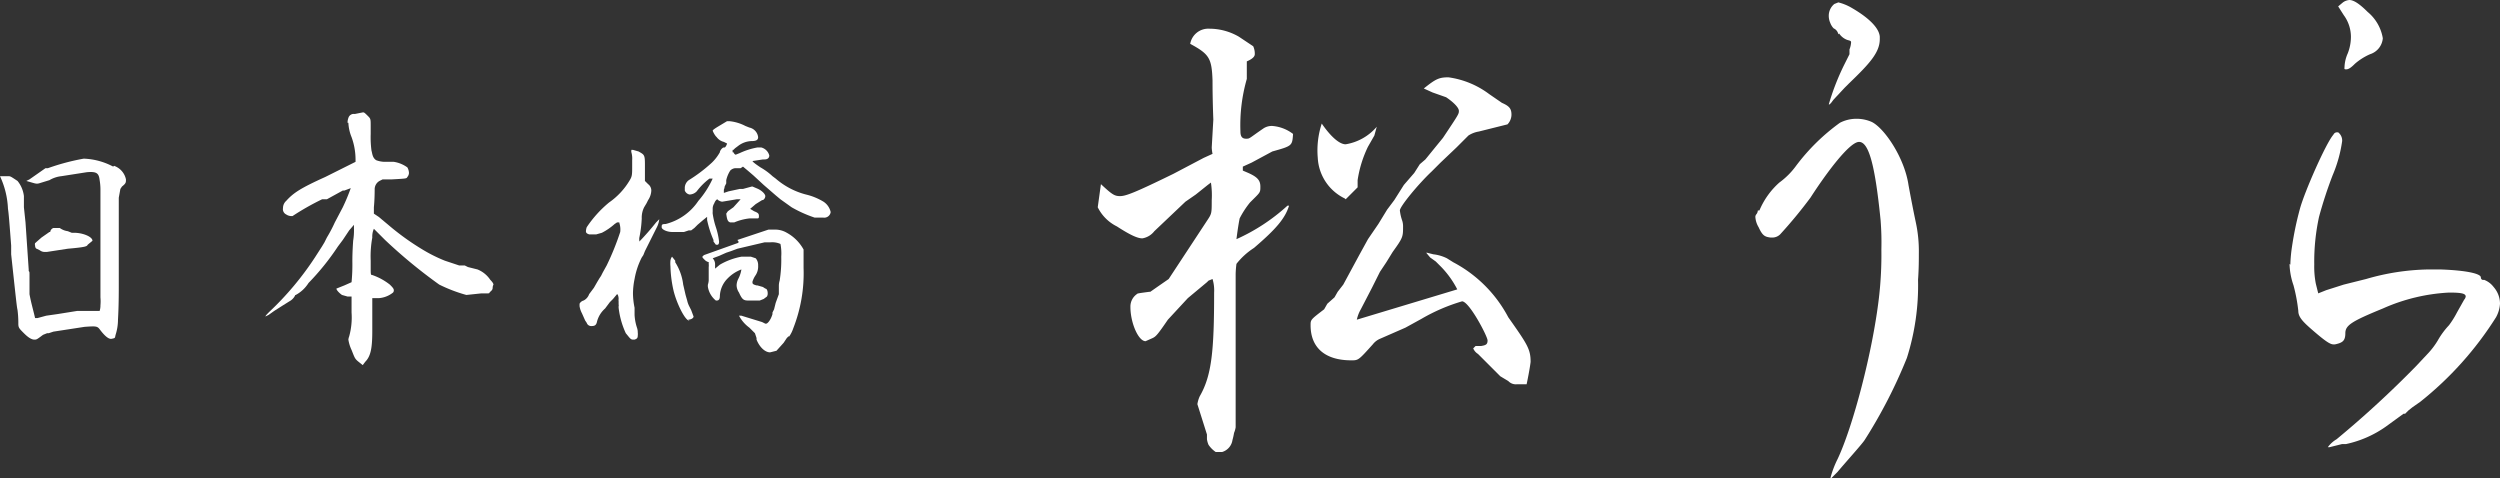 <svg xmlns="http://www.w3.org/2000/svg" xmlns:xlink="http://www.w3.org/1999/xlink" width="313.6" height="60" viewBox="0 0 313.6 60"><rect x="0" y="0" width="313.6" height="60" fill="#333333" stroke="none"/><defs><style>.a{fill:none;}.b{clip-path:url(#a);}.c{fill:#fff;}</style><clipPath id="a"><rect class="a" width="313.6" height="60"/></clipPath></defs><g transform="translate(156.8 30)"><g class="b" transform="translate(-156.8 -30)"><path class="c" d="M43.6,15.4a1.6,1.6,0,0,1,.1-.6.7.7,0,0,1,.8-.5l1-.2h.1c.1,0,.3.2.6.5s.3.4.3,1.2v1a12.786,12.786,0,0,0,.1,2.1c.1.3.1.9.6,1.2a3.1,3.1,0,0,0,1.1.2h1.1a3.9,3.9,0,0,1,1.7.7,1.5,1.5,0,0,1,.2.7.8.8,0,0,1-.2.5c-.1.2-.1.2-1.9.3H48l-.4.2a1.2,1.2,0,0,0-.6,1c0,.2,0,1.3-.1,2.3v.8l.6.4,1.2,1A31.9,31.9,0,0,0,53,31.3a19,19,0,0,0,2.8,1.4l.9.3.9.3h.7l.4.2,1.2.3a3.5,3.5,0,0,1,1.6,1.3c.3.3.4.5.4.6h0a.9.9,0,0,0-.1.4.5.5,0,0,1-.2.4l-.2.2c0,.1-.1.1-.2.1h-.8l-1.9.2a19,19,0,0,1-3.4-1.3,64.2,64.2,0,0,1-6.8-5.6l-1.4-1.4a2.4,2.4,0,0,0-.2,1.1,13.1,13.1,0,0,0-.2,2.9v.9c0,.8,0,.9.2.9a7.5,7.5,0,0,1,2.2,1.2c.3.3.5.5.5.7a.4.4,0,0,1-.1.3,3.2,3.2,0,0,1-1.8.7h-.8v4.1c0,2.2-.2,3.2-.9,3.9l-.3.4-.5-.4c-.5-.4-.5-.5-.9-1.5a4.7,4.7,0,0,1-.4-1.3,1.6,1.6,0,0,1,.1-.4,8.9,8.9,0,0,0,.3-3v-2h-.5l-.7-.2c-.3-.2-.7-.6-.7-.8l1-.4.9-.4a23,23,0,0,0,.1-2.6c0-1.4.1-2.5.1-2.6a8.1,8.1,0,0,0,.1-1.6c0-.2,0-.4,0-.4l-.6.7-.6.9-.2.3-.6.8a31.3,31.3,0,0,1-3.7,4.6A4.3,4.3,0,0,1,37.1,37a.1.1,0,0,0-.1.1,1.7,1.7,0,0,1-.7.7l-.8.5-1.1.7-.7.5-.4.2h0c0-.1.2-.3.5-.6a37.7,37.7,0,0,0,5.7-6.8l.9-1.4.3-.5.3-.6a17.8,17.8,0,0,0,1-1.9L43,26a24.5,24.5,0,0,0,1-2.4h0l-.8.3H43L41,25h-.6a31.8,31.8,0,0,0-3.7,2.1,1.2,1.2,0,0,1-.8-.2.735.735,0,0,1-.4-.8,1.2,1.2,0,0,1,.4-.9c.9-1,1.8-1.6,4.9-3l3.8-1.9V20a8.3,8.3,0,0,0-.5-2.8,5.4,5.4,0,0,1-.4-1.8"/><path class="c" d="M79.2,19.1h0a.4.4,0,0,1,0-.2.2.2,0,0,1,0-.1h.2l.7.2c.7.4.8.4.8,1.6v2.1l.4.4a1,1,0,0,1,.4.8,2.3,2.3,0,0,1-.4,1.2l-.2.4-.3.5a2.9,2.9,0,0,0-.3,1.4h0a14.7,14.7,0,0,1-.3,2.4,1.4,1.4,0,0,0,0,.4v.1a31.8,31.8,0,0,0,2.1-2.4l.4-.4h0a3,3,0,0,1-.3,1l-1.5,3-.2.5-.2.3a9.5,9.5,0,0,0-.9,2.7,9.3,9.3,0,0,0-.2,1.8,9.2,9.2,0,0,0,.2,1.8v.9a6.189,6.189,0,0,0,.3,1.6,1.7,1.7,0,0,1,.1.6,1.5,1.5,0,0,1,0,.4c0,.3-.1.4-.4.5h-.2c-.3,0-.4-.2-.9-.8a10.4,10.4,0,0,1-.9-3.2v-.2a.3.3,0,0,0,0-.2h0v-.4a1,1,0,0,1,0-.3c0-.3-.1-.6-.2-.6l-.5.6-.4.4-.6.8a3.3,3.3,0,0,0-1,1.6c-.1.5-.3.6-.7.6a.587.587,0,0,1-.6-.4l-.2-.3-.4-.9a2.8,2.8,0,0,1-.3-.9v-.3a.8.8,0,0,1,.5-.4,1.4,1.4,0,0,0,.7-.8l.6-.8.4-.7.3-.5.2-.3.2-.4.5-.9a33.5,33.5,0,0,0,1.7-4.2,2.6,2.6,0,0,0-.1-1.1c0-.1,0-.1-.1-.1h-.2l-.3.2a7.6,7.6,0,0,1-1.6,1.1l-.7.2h-.9c-.3-.1-.4-.2-.4-.4a1.7,1.7,0,0,1,.1-.5,14.3,14.3,0,0,1,2.8-3.1A8.9,8.9,0,0,0,79,22.6c.3-.5.3-.7.3-1.8v-.7a2.9,2.9,0,0,0-.1-1m10.6-2a2.7,2.7,0,0,1-.4-.7c0-.1.3-.3.8-.6l1-.6h.3a5.5,5.5,0,0,1,2,.6l.5.2a1.4,1.4,0,0,1,1.1,1.2c0,.4-.3.5-.9.5a2.9,2.9,0,0,0-1.6.6l-.4.3-.2.2h-.1V19a.2.2,0,0,0,0,.1H92q.15.3.3.3l.5-.2a8.9,8.9,0,0,1,2.2-.7h.5a1.4,1.4,0,0,1,1,1h0c0,.3-.2.5-.6.5h-.2l-1.3.2c0,.1.4.4,1,.8a7.9,7.9,0,0,1,1.5,1.1l.4.3a9.4,9.4,0,0,0,3.8,2,7.6,7.6,0,0,1,2.2.9,2.1,2.1,0,0,1,.9,1.3.808.808,0,0,1-.9.7h-1.1A15.8,15.8,0,0,1,99.3,26l-1.4-1-.6-.5-1.5-1.3L94.5,22l-.7-.6-.6-.5-.3.2h-.7a1,1,0,0,0-.6.3,3.8,3.8,0,0,0-.5,1.2h0V23l-.2.4h0a1.3,1.3,0,0,1-.1.4v.4h0l.6-.2,1.4-.3h.4l1.1-.3h.1l.7.3c.6.3.9.7.9.9a.6.6,0,0,1-.3.5h-.1l-.8.5-.7.6.5.3c.5.2.6.3.6.6h0c0,.2,0,.2-.1.3H94a6.8,6.8,0,0,0-1.9.5h-.5c-.3-.1-.4-.3-.5-1.1h0l.2-.3L92,26l.9-1h-.5l-1.8.3h0c-.2,0-.6-.2-.6-.3h0c-.1,0-.3.2-.4.5a1.3,1.3,0,0,0-.2.6v.5a.7.7,0,0,0,0,.2,9.8,9.8,0,0,0,.4,1.7,9,9,0,0,1,.4,1.8c0,.3-.1.4-.2.4h-.2l-.3-.4v-.2a12.8,12.8,0,0,1-.8-2.5v-.4h0l-.5.4-.7.6-.2.2-.2.2-.4.3h-.3l-.6.2H84.3c-.6,0-1.3-.3-1.3-.6s0-.4.5-.4a7,7,0,0,0,4.1-2.9,11.6,11.6,0,0,0,1.8-2.8H89A8.1,8.1,0,0,0,87.4,24a1.3,1.3,0,0,1-.9.4.8.8,0,0,1-.6-.5v-.4a1.235,1.235,0,0,1,.5-.9,19,19,0,0,0,2.9-2.2,5.628,5.628,0,0,0,1-1.3h0c0-.2.3-.6.5-.6h.1c.1,0,.3-.4.3-.5l-.4-.2a1.6,1.6,0,0,1-.9-.6m-3.4,23h-.1c-.5-.1-1.5-2.1-1.9-3.7a15.2,15.2,0,0,1-.4-3.1,3.7,3.7,0,0,1,0-.7,1,1,0,0,1,.2-.5l.4.5v.2a6.7,6.7,0,0,1,1,2.8L86,37l.2.7a3,3,0,0,0,.3.8l.2.4.3.8c0,.2-.3.4-.7.4m6.2-10,.6-.2,3.3-1.1h.9a2.9,2.9,0,0,1,1.4.4,5.3,5.3,0,0,1,2.1,2.1v2.3a18.9,18.9,0,0,1-1.3,7.6,3.9,3.9,0,0,1-.5,1h-.1l-.2.2-.2.3-.2.3-.9,1-.8.2c-.6,0-1.3-.6-1.7-1.6v-.2l-.2-.6-.7-.7a4.4,4.4,0,0,1-1.3-1.5H93l2.6.8.4.2h.1c.2,0,.6-.5.8-1.2v-.2l.2-.4.2-.8.4-1.1V35.8a2.2,2.2,0,0,1,.1-.6,16.5,16.5,0,0,0,.2-3,6.1,6.1,0,0,0-.1-1.6,2.6,2.6,0,0,0-1.3-.2h-.7l-3.4.8-.8.3-.6.2-.9.4-.8.3h0a1.1,1.1,0,0,1,.3.8c0,.3,0,.5,0,.5l.6-.5a8.5,8.5,0,0,1,2.7-1h1.2l.6.2a1.3,1.3,0,0,1,.3.9,2,2,0,0,1-.3,1.2,3,3,0,0,0-.4.8.4.4,0,0,0,0,.2c0,.1.1.2.5.3H95l.7.2.3.2c.2,0,.3.3.3.6a.7.7,0,0,1-.1.4l-.4.3-.5.2H93.9c-.6,0-.8-.1-1.2-1a1.7,1.7,0,0,1-.3-.9,1.9,1.9,0,0,1,.2-.8,3.7,3.7,0,0,0,.4-1.2h0a4.7,4.7,0,0,0-1.7,1.1,3.3,3.3,0,0,0-1,2.2c0,.4-.1.6-.4.6h-.1a2.8,2.8,0,0,1-1-1.7h0a1.3,1.3,0,0,1,0-.3,2.3,2.3,0,0,0,.1-.5V33.5a1.5,1.5,0,0,0,0-.4h0v-.2H89a1,1,0,0,1-.6-.3c-.2-.2-.3-.3-.3-.4l.2-.2,4.2-1.5a.1.1,0,0,0,.1-.1h.1Z"/><path class="c" d="M5,31.4a1,1,0,0,0,.7.2h.2l2.6-.4c2.3-.2,2.4-.3,2.5-.5l.6-.5c0-.5-1.2-1-2.3-1H9L8.5,29a2.2,2.2,0,0,1-1-.4H6.7a.6.6,0,0,0-.4.5H6.2l-1,.7-.8.7a.5.5,0,0,0,0,.3c0,.2.1.4.2.4l.4.2"/><path class="c" d="M14.2,20.9a8.5,8.5,0,0,0-3.7-1A28.1,28.1,0,0,0,6,21.1H5.7l-2,1.4-.4.2c1.1.3,1.2.4,1.6.3l1.3-.4a3.7,3.7,0,0,1,1.5-.5l3.2-.5c1.2-.1,1.5.1,1.6,1a7.471,7.471,0,0,1,.1,1.1V37.3a5.5,5.5,0,0,1,0,1,2.252,2.252,0,0,1-.1.7H9.7l-2.5.4-1.4.2-1.1.3H4.4c-.2-.9-.5-1.9-.7-3V34.5h0c0-.4,0-.4-.1-.5v-.2l-.4-5.9L3,26V24.6a3.7,3.7,0,0,0-.8-1.9c-.9-.6-.9-.6-1.2-.6H0a10.7,10.7,0,0,1,1,4.1c.1.6.2,2,.4,4.6v1.1c.7,6.5.7,6.5.8,7a12.9,12.9,0,0,1,.1,1.5v.2c0,.5.1.6.7,1.2s1,.8,1.3.8.3,0,1.1-.6l.5-.2h.2l.6-.2,3.9-.6c1.4-.1,1.6-.1,1.9.3s1,1.3,1.5,1.2.4-.1.5-.5a6.3,6.3,0,0,0,.3-1.9q.1-1.7.1-4V24.8l.2-1.1.2-.3c.5-.4.5-.5.5-.9a2.3,2.3,0,0,0-1.5-1.7"/><path class="c" d="M220.7,26.4a9.7,9.7,0,0,1,2.5-3.5,9.5,9.5,0,0,0,2.1-2.1,25.5,25.5,0,0,1,5.5-5.4,4.5,4.5,0,0,1,2.1-.5,4.7,4.7,0,0,1,1.9.4c1.6.8,4.1,4.5,4.6,7.9.2,1.1.6,3.2.9,4.6a17.3,17.3,0,0,1,.4,4c0,.8,0,1.9-.1,3.3a30.1,30.1,0,0,1-1.4,9.8,62.5,62.5,0,0,1-5.3,10.3c-.4.6-2.4,2.8-3.4,4l-.4.4-.4.4h-.1a12,12,0,0,1,.9-2.4c1.9-4,4.4-13.4,5.2-20.3a46.5,46.5,0,0,0,.3-6,35.5,35.5,0,0,0-.1-3.7c-.7-7-1.5-9.8-2.7-9.8s-4.1,3.9-6.1,7a58,58,0,0,1-3.8,4.6,1.4,1.4,0,0,1-1,.4h-.2c-.7-.1-1-.2-1.5-1.3a2.8,2.8,0,0,1-.4-1.2.5.5,0,0,1,.1-.4.8.8,0,0,0,.2-.5Zm9.9-22.1a1.026,1.026,0,0,0-.5-.7c-.1,0-.4-.4-.5-.7a2.2,2.2,0,0,1-.2-.9,1.9,1.9,0,0,1,.7-1.5l.5-.2a6.3,6.3,0,0,1,1.7.7c1.9,1.1,3.4,2.4,3.5,3.6v.3c0,1.7-1.3,3.1-3.9,5.6l-.5.5L230,12.5l-.3.4-.2.2h-.1a30.2,30.2,0,0,1,2-5.1l.4-.8.2-.4V6.2a2.8,2.8,0,0,0,.2-.9c0-.2-.2-.2-.5-.3a2.1,2.1,0,0,1-1-.8"/><path class="c" d="M287.3,33.2a18.2,18.2,0,0,1,.2-2.2,40,40,0,0,1,1-4.8c.6-2.2,3.3-8.3,4.2-9.3a.5.5,0,0,1,.4-.3h.2a1.3,1.3,0,0,1,.5,1.1,17,17,0,0,1-1.2,4.3,53.49,53.49,0,0,0-1.7,5.2,26.5,26.5,0,0,0-.6,6,11.1,11.1,0,0,0,.2,2.4l.3,1.2,1-.4,2.2-.7,2.8-.7a29.4,29.4,0,0,1,7.8-1.2h1.5c3.1.1,5.1.5,5.1,1a.3.3,0,0,0,.4.3,2.7,2.7,0,0,1,1.2.9,3.2,3.2,0,0,1,.8,2.1,4,4,0,0,1-.5,1.7,42.4,42.4,0,0,1-9.5,10.6l-1,.7-.5.4-.4.4h-.2l-2.2,1.6a13.6,13.6,0,0,1-5,2.2h-.5l-.8.2-.8.2H292a3.593,3.593,0,0,1,1.1-1,127.8,127.8,0,0,0,10-9.2l1.5-1.6a9.5,9.5,0,0,0,1.2-1.6,9.8,9.8,0,0,1,1.4-1.9,11.1,11.1,0,0,0,1-1.6l.9-1.6a.8.8,0,0,0,.2-.4c0-.4-.6-.5-2.1-.5a23.286,23.286,0,0,0-8.3,2c-3.9,1.6-4.7,2.1-4.7,3.1s-.4,1.2-1.3,1.4h-.2c-.4,0-1-.4-2.4-1.6s-2-1.8-2-2.6a21.1,21.1,0,0,0-.6-3.2,8.8,8.8,0,0,1-.5-2.7M293.9.3a1.6,1.6,0,0,1,.8-.3c.5,0,1.2.4,2.3,1.5a5.441,5.441,0,0,1,1.9,3.3,2.3,2.3,0,0,1-1.6,2A7.4,7.4,0,0,0,295.4,8c-.5.5-.8.7-1.1.7s-.2-.1-.2-.4a4.6,4.6,0,0,1,.4-1.6,5.7,5.7,0,0,0,.4-2.1,4.6,4.6,0,0,0-.9-2.7L293.3.8Z"/><path class="c" d="M138.1,23.1c1.4,1.3,1.7,1.5,2.4,1.5s1.8-.4,6.7-2.8l3.8-2,1.1-.5a4.9,4.9,0,0,1-.1-.8l.2-3.5c-.1-2.6-.1-4.4-.1-4.9-.1-2.8-.4-3.3-2.8-4.6a2.3,2.3,0,0,1,2.4-1.9,7.4,7.4,0,0,1,3.7,1l1.8,1.2a2.2,2.2,0,0,1,.2,1c0,.3-.3.6-1,.9V9.9a21,21,0,0,0-.8,6.6c0,.6.2.9.7.9s.3,0,2.2-1.3a1.9,1.9,0,0,1,1.1-.3,4.9,4.9,0,0,1,2.6,1c-.1,1.5-.1,1.5-2.6,2.2L157,20.4l-1.1.5v.5l.7.3c1.1.5,1.5.9,1.5,1.7s0,.7-1.3,2a11.3,11.3,0,0,0-1.3,2q-.2,1-.4,2.6a24.1,24.1,0,0,0,6.4-4.2h.2c-.5,1.6-1.6,2.9-4.4,5.3a8.9,8.9,0,0,0-2.2,2,11.7,11.7,0,0,0-.1,1.3V53.6a3,3,0,0,1-.2.7,8.146,8.146,0,0,1-.2.9,1.845,1.845,0,0,1-1.3,1.5h-.8a3.4,3.4,0,0,1-.9-.9,2.7,2.7,0,0,1-.2-.7v-.6l-1.2-3.8a3.7,3.7,0,0,1,.3-1c1.5-2.6,1.8-5.7,1.8-13a4.9,4.9,0,0,0-.2-1.7l-.5.2-.2.2-2.4,2-2.5,2.7c-1.3,1.9-1.5,2.1-1.9,2.3l-.9.4c-.9,0-1.9-2.3-1.9-4.3a1.9,1.9,0,0,1,.8-1.6c.1-.1.1-.1,1.6-.3h.1l1-.7,1.3-.9,4.8-7.3c.6-.9.6-.9.6-2.6a10.7,10.7,0,0,0-.1-2.2l-.4.3L150,24.4l-1.3.9L144.8,29a2.4,2.4,0,0,1-1.5.9c-.6,0-1.5-.4-3.2-1.5a5.3,5.3,0,0,1-2.4-2.4Zm47,20.3h.7c.6-.1.8-.2.8-.7s-2.3-4.9-3.2-4.9a23,23,0,0,0-5.1,2.2l-2,1.1-3.2,1.4a2.3,2.3,0,0,0-.9.7c-1.8,2-1.8,2-2.7,2-3.3,0-5.1-1.6-5.1-4.4,0-.7,0-.7,1.7-2l.4-.7.9-.8.4-.7.7-.9,2-3.7,1.1-2,1.3-1.9,1.1-1.8.9-1.2,1.2-1.9,1.3-1.5.7-1.1.7-.6,1.3-1.6.9-1.1c2-3,2-3,2-3.4s-.7-1.1-1.6-1.7l-1.7-.6-1.1-.5c1.5-1.2,1.9-1.4,3.1-1.4a11,11,0,0,1,5.1,2.1l1.6,1.1c.9.4,1.2.7,1.2,1.5a1.8,1.8,0,0,1-.5,1.2l-3.6.9a3.4,3.4,0,0,0-1.3.5l-1.5,1.5-2,1.9-1.1,1.1c-1.7,1.6-4,4.4-4,4.9a5.8,5.8,0,0,0,.3,1.3,2.3,2.3,0,0,1,.1.7c0,1.3,0,1.4-1.3,3.2l-.8,1.3-.8,1.2-1,2-1.4,2.7a4.5,4.5,0,0,0-.5,1.3l12.6-3.8a11.7,11.7,0,0,0-2-2.8l-.7-.7-.7-.5-.5-.6h.1l.8.2a5.1,5.1,0,0,1,1.7.5l.8.5a16.5,16.5,0,0,1,6.9,6.9c2.4,3.4,2.8,4,2.8,5.6,0,0-.1.9-.5,2.8h-1.2a1.3,1.3,0,0,1-1.1-.4l-1-.6-1.5-1.5-1.3-1.3a1.5,1.5,0,0,1-.6-.7ZM168.7,24.9a6,6,0,0,1-3.4-5.1,10.8,10.8,0,0,1,.5-4.3c1.1,1.6,2.2,2.6,3,2.6a6.5,6.5,0,0,0,3.9-2.2l-.3,1.1-.4.7-.4.7a14.5,14.5,0,0,0-1.3,4.2v.9L168.8,25Z"/></g></g></svg>